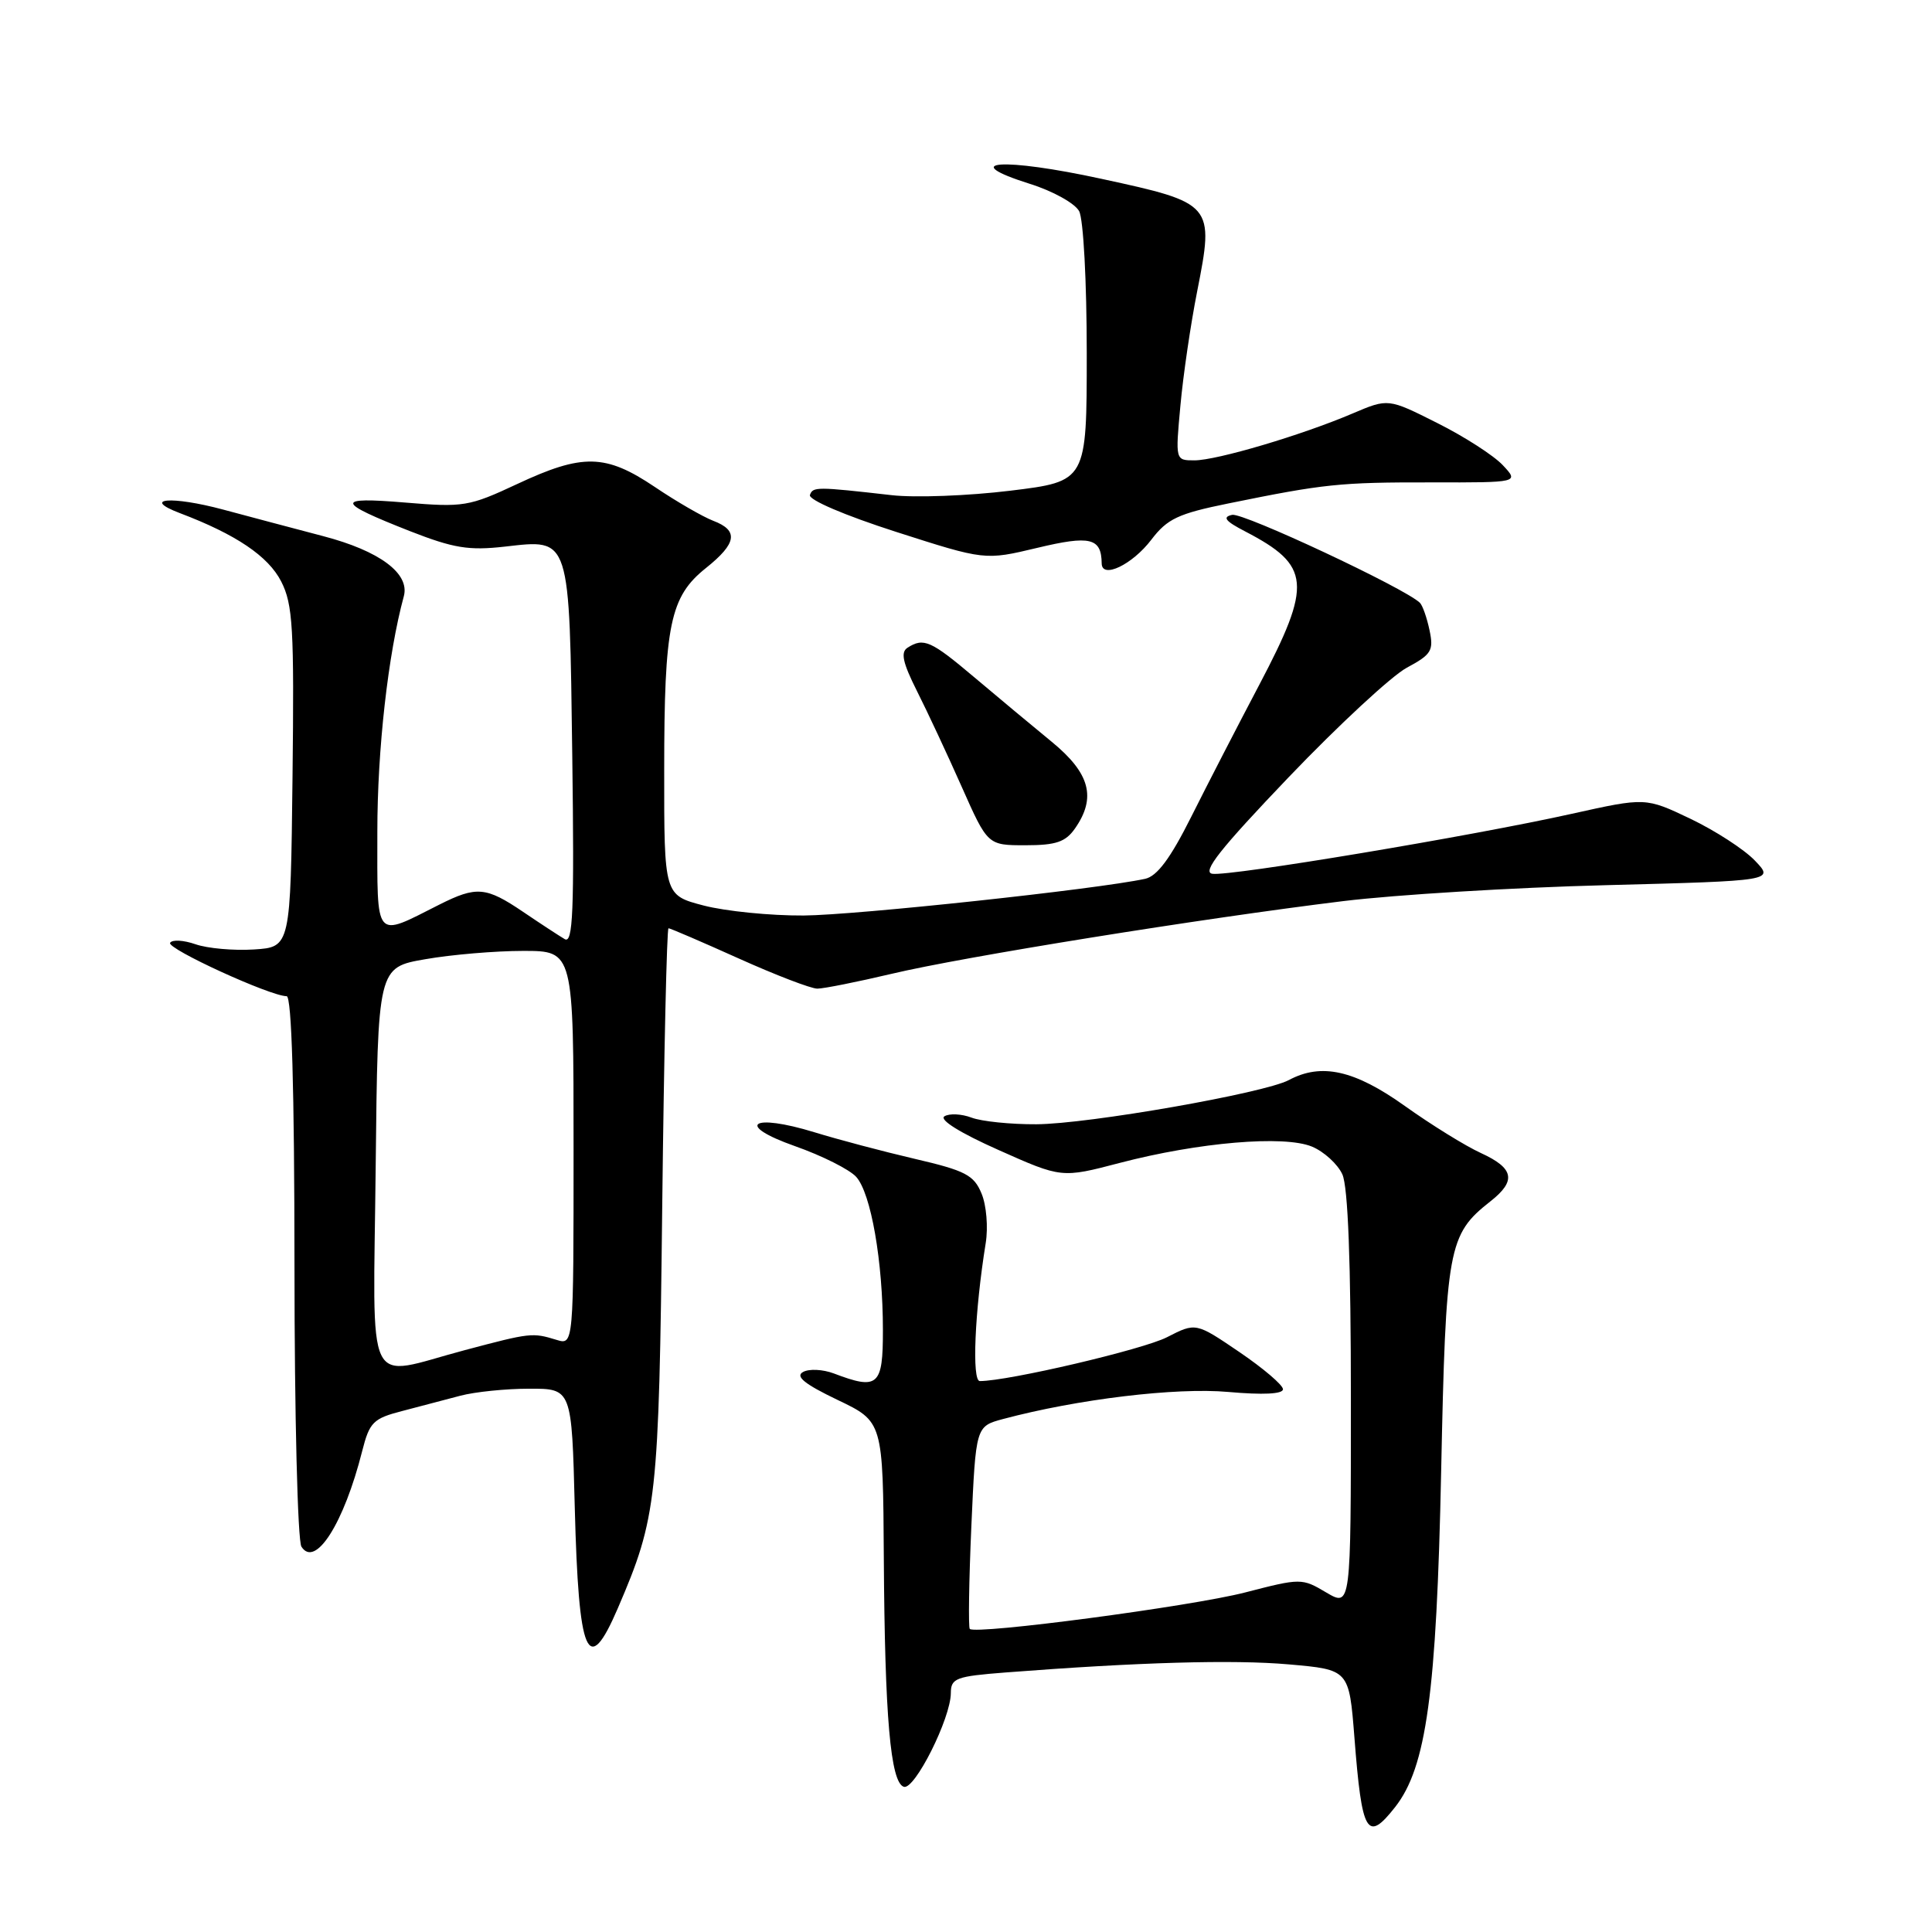 <?xml version="1.0" encoding="UTF-8" standalone="no"?>
<!DOCTYPE svg PUBLIC "-//W3C//DTD SVG 1.1//EN" "http://www.w3.org/Graphics/SVG/1.1/DTD/svg11.dtd" >
<svg xmlns="http://www.w3.org/2000/svg" xmlns:xlink="http://www.w3.org/1999/xlink" version="1.1" viewBox="0 0 256 256">
 <g >
 <path fill="currentColor"
d=" M 184.86 239.45 C 189.00 234.18 190.35 224.37 190.96 195.00 C 191.58 165.24 191.88 163.60 197.48 159.19 C 200.95 156.47 200.63 154.80 196.24 152.79 C 194.18 151.85 189.64 149.04 186.14 146.54 C 179.48 141.79 175.09 140.81 170.79 143.11 C 167.54 144.85 144.19 148.94 137.32 148.97 C 133.91 148.99 130.05 148.59 128.73 148.09 C 127.41 147.59 125.79 147.51 125.14 147.92 C 124.41 148.36 127.24 150.13 132.31 152.38 C 140.67 156.11 140.67 156.11 148.38 154.09 C 158.83 151.36 170.13 150.40 173.84 151.93 C 175.43 152.59 177.25 154.25 177.87 155.61 C 178.62 157.26 179.00 167.26 179.00 185.51 C 179.00 212.93 179.00 212.93 175.73 211.01 C 172.51 209.10 172.37 209.10 164.98 211.01 C 157.85 212.85 129.30 216.63 128.50 215.84 C 128.30 215.63 128.39 209.50 128.71 202.23 C 129.30 189.00 129.30 189.00 132.90 188.03 C 142.78 185.39 155.84 183.82 162.75 184.44 C 167.37 184.85 170.00 184.72 170.00 184.08 C 170.00 183.53 167.40 181.31 164.22 179.15 C 158.45 175.23 158.45 175.23 154.63 177.19 C 151.45 178.82 133.61 183.00 129.83 183.00 C 128.76 183.00 129.15 173.78 130.61 164.73 C 130.95 162.64 130.71 159.70 130.06 158.15 C 129.05 155.70 127.92 155.11 121.20 153.55 C 116.96 152.56 111.00 150.98 107.95 150.04 C 99.56 147.46 97.32 149.04 105.34 151.87 C 108.92 153.13 112.56 154.96 113.45 155.94 C 115.41 158.11 116.99 167.14 116.99 176.25 C 117.00 183.65 116.35 184.22 110.49 181.99 C 109.03 181.44 107.19 181.35 106.40 181.80 C 105.35 182.38 106.61 183.40 110.97 185.49 C 117.00 188.37 117.00 188.37 117.11 206.43 C 117.24 227.50 117.99 236.18 119.76 236.76 C 121.19 237.23 125.98 227.69 125.99 224.34 C 126.00 222.37 126.66 222.12 133.25 221.61 C 150.87 220.25 163.37 219.89 170.78 220.54 C 178.76 221.24 178.76 221.24 179.47 230.26 C 180.46 243.02 181.14 244.18 184.86 239.45 Z  M 81.87 213.09 C 87.06 201.01 87.31 198.77 87.75 159.75 C 87.98 139.54 88.36 123.00 88.58 123.00 C 88.81 123.00 92.99 124.80 97.88 127.00 C 102.77 129.20 107.46 131.00 108.30 131.00 C 109.15 131.00 113.59 130.11 118.17 129.03 C 127.58 126.79 159.21 121.70 178.00 119.40 C 184.88 118.56 200.53 117.60 212.80 117.29 C 235.10 116.71 235.10 116.71 232.53 114.03 C 231.12 112.55 227.28 110.07 224.01 108.50 C 218.05 105.66 218.05 105.66 208.28 107.83 C 195.04 110.78 162.94 116.14 160.64 115.78 C 159.23 115.57 161.67 112.49 170.77 102.97 C 177.36 96.08 184.40 89.56 186.40 88.48 C 189.68 86.72 189.99 86.21 189.42 83.51 C 189.07 81.85 188.50 80.22 188.14 79.87 C 186.14 77.93 164.75 67.91 163.27 68.22 C 161.93 68.51 162.35 69.05 165.00 70.42 C 173.69 74.94 173.91 77.35 166.86 90.74 C 164.03 96.11 159.97 103.98 157.84 108.24 C 155.08 113.75 153.32 116.11 151.73 116.45 C 145.29 117.84 113.42 121.26 106.50 121.31 C 102.10 121.34 96.14 120.74 93.25 119.99 C 88.00 118.62 88.00 118.62 88.01 102.06 C 88.01 82.77 88.78 79.06 93.55 75.26 C 97.64 71.99 97.90 70.29 94.49 69.00 C 93.12 68.47 89.63 66.46 86.76 64.52 C 80.24 60.14 77.21 60.07 68.52 64.14 C 62.15 67.12 61.41 67.24 53.67 66.59 C 44.34 65.81 44.47 66.51 54.35 70.39 C 60.11 72.64 62.12 72.97 66.89 72.43 C 75.63 71.44 75.44 70.85 75.83 100.26 C 76.10 120.80 75.92 125.08 74.83 124.44 C 74.10 124.01 71.62 122.39 69.32 120.83 C 64.39 117.49 63.14 117.39 58.21 119.87 C 49.53 124.25 50.00 124.81 50.00 110.18 C 50.00 99.32 51.42 86.68 53.51 79.00 C 54.32 75.99 50.31 73.00 42.82 71.04 C 38.79 69.98 32.83 68.40 29.56 67.52 C 22.73 65.69 18.65 66.02 23.83 67.99 C 31.27 70.81 35.55 73.70 37.26 77.05 C 38.81 80.09 38.99 83.18 38.76 103.00 C 38.50 125.50 38.50 125.50 33.64 125.81 C 30.97 125.98 27.49 125.67 25.91 125.12 C 24.33 124.57 22.82 124.48 22.54 124.93 C 22.07 125.70 35.82 132.00 37.98 132.00 C 38.65 132.00 39.01 144.06 39.02 167.75 C 39.02 187.43 39.44 204.15 39.94 204.94 C 41.77 207.83 45.57 201.87 47.99 192.28 C 48.96 188.45 49.45 187.96 53.28 186.97 C 55.60 186.36 59.08 185.45 61.00 184.94 C 62.92 184.43 67.03 184.01 70.13 184.01 C 75.76 184.00 75.76 184.00 76.16 199.75 C 76.67 219.55 77.88 222.37 81.87 213.09 Z  M 142.44 109.78 C 145.30 105.69 144.44 102.46 139.37 98.30 C 136.82 96.21 132.21 92.37 129.12 89.76 C 123.34 84.88 122.39 84.46 120.26 85.82 C 119.31 86.42 119.61 87.80 121.50 91.56 C 122.87 94.28 125.54 99.99 127.43 104.25 C 130.87 112.00 130.87 112.00 135.88 112.00 C 139.92 112.00 141.19 111.57 142.44 109.78 Z  M 152.56 71.51 C 154.67 68.74 156.11 68.06 162.76 66.71 C 175.47 64.12 177.52 63.90 189.66 63.92 C 201.29 63.94 201.29 63.94 199.12 61.63 C 197.93 60.36 194.02 57.84 190.44 56.05 C 183.94 52.78 183.94 52.78 179.22 54.79 C 172.47 57.67 161.22 61.00 158.27 61.00 C 155.74 61.00 155.74 61.00 156.41 53.75 C 156.77 49.76 157.77 42.95 158.63 38.61 C 160.91 27.05 160.80 26.91 145.97 23.70 C 132.88 20.85 126.71 21.28 136.46 24.36 C 139.50 25.31 142.43 26.94 142.99 27.98 C 143.56 29.04 144.00 37.33 144.00 46.82 C 144.00 63.78 144.00 63.78 133.88 65.02 C 128.31 65.70 121.22 65.97 118.13 65.61 C 108.19 64.48 107.71 64.48 107.32 65.59 C 107.10 66.22 111.93 68.29 118.72 70.47 C 130.50 74.25 130.50 74.25 137.42 72.60 C 144.47 70.91 145.94 71.27 145.98 74.66 C 146.01 76.75 150.03 74.83 152.56 71.51 Z  M 49.78 154.60 C 50.06 128.19 50.06 128.19 56.36 127.10 C 59.83 126.49 65.66 126.00 69.33 126.00 C 76.00 126.00 76.00 126.00 76.00 152.12 C 76.00 178.23 76.00 178.23 73.75 177.54 C 70.54 176.56 70.33 176.58 61.59 178.90 C 48.14 182.47 49.46 185.17 49.78 154.60 Z "/>
</g>
</svg>